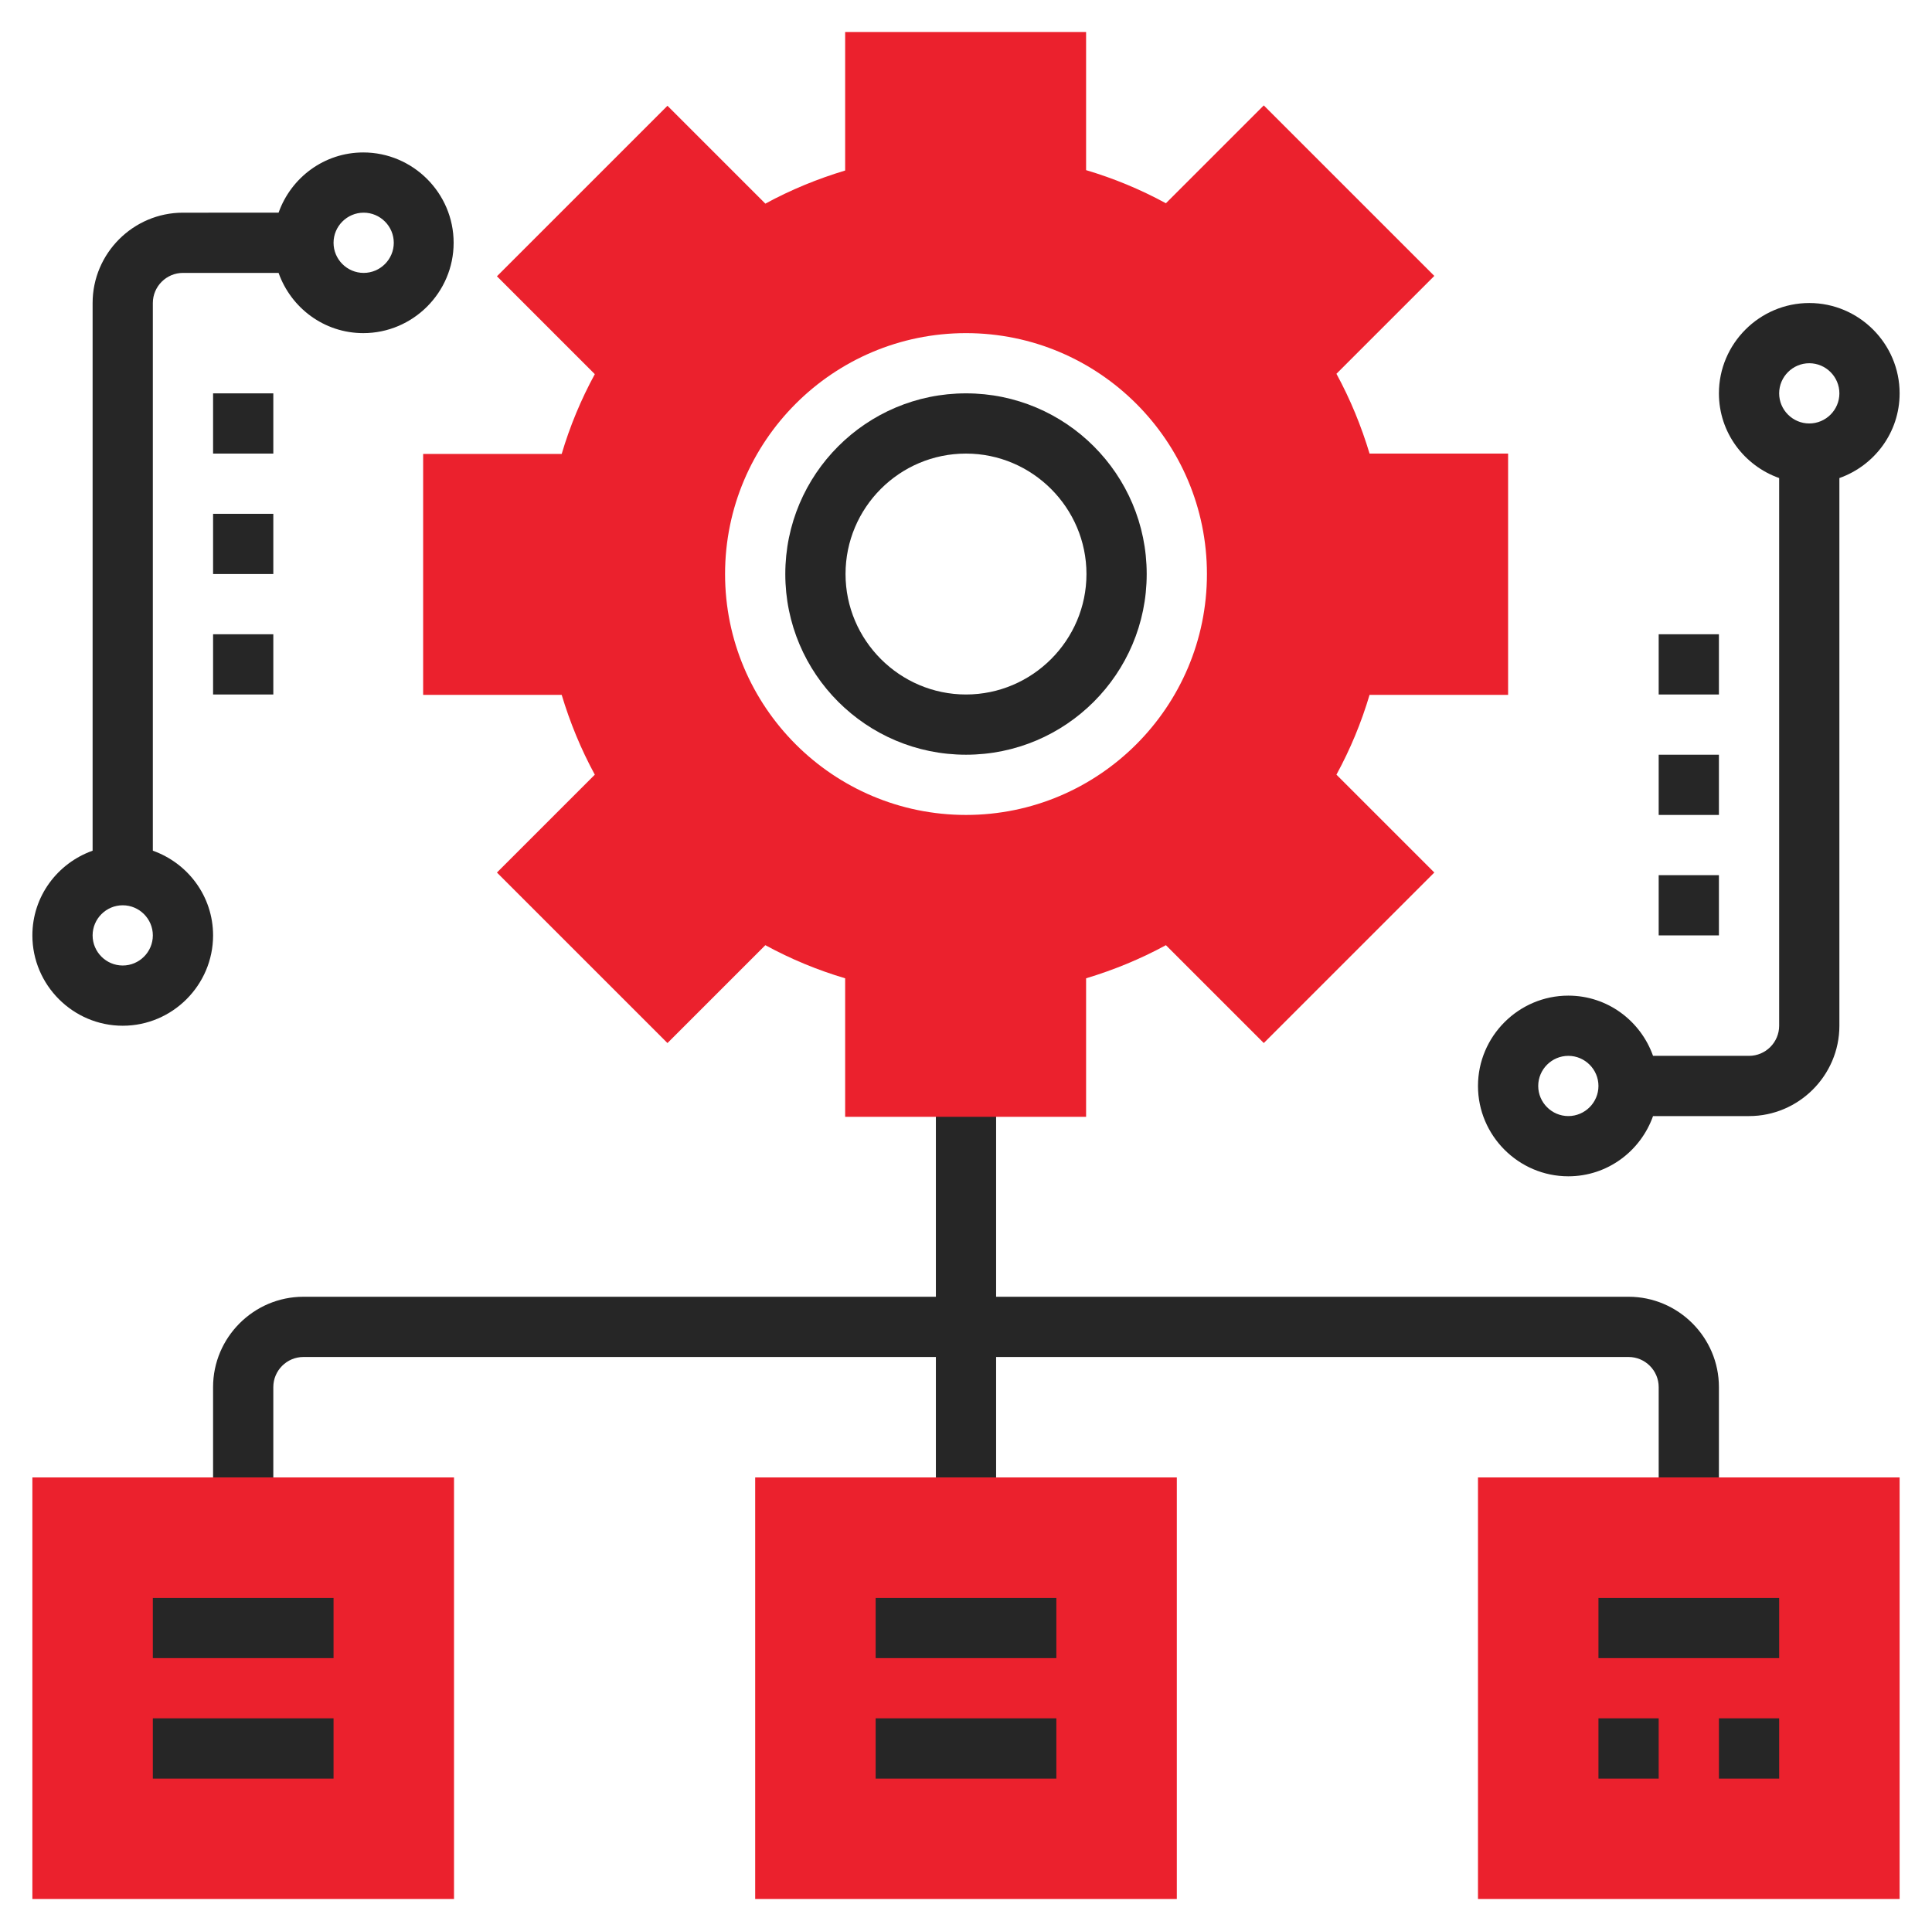 <?xml version="1.0" encoding="utf-8"?>
<!-- Generator: Adobe Illustrator 21.1.0, SVG Export Plug-In . SVG Version: 6.00 Build 0)  -->
<svg version="1.1" id="Capa_1" xmlns="http://www.w3.org/2000/svg" xmlns:xlink="http://www.w3.org/1999/xlink" x="0px" y="0px"
	 viewBox="0 0 513.2 513" style="enable-background:new 0 0 513.2 513;" xml:space="preserve">
<style type="text/css">
	.st0{fill:#EB212D;}
	.st1{fill:#262626;}
</style>
<g>
	<path class="st0" d="M120.6,504.5H8.6v-112h112V504.5z"/>
	<path class="st0" d="M504.6,504.5h-112v-112h112V504.5z"/>
	<path class="st0" d="M312.6,504.5h-112v-112h112V504.5z"/>
</g>
<g>
	<path class="st1" d="M256.6,200.5c26.5,0,48-21.5,48-48s-21.5-48-48-48s-48,21.5-48,48S230.1,200.5,256.6,200.5z M256.6,120.5
		c17.6,0,32,14.4,32,32s-14.4,32-32,32s-32-14.4-32-32S238.9,120.5,256.6,120.5z"/>
	<rect x="40.6" y="424.5" class="st1" width="48" height="16"/>
	<rect x="40.6" y="456.5" class="st1" width="48" height="16"/>
	<rect x="424.6" y="424.5" class="st1" width="48" height="16"/>
	<rect x="456.6" y="456.5" class="st1" width="16" height="16"/>
	<rect x="424.6" y="456.5" class="st1" width="16" height="16"/>
	<rect x="232.6" y="424.5" class="st1" width="48" height="16"/>
	<rect x="232.6" y="456.5" class="st1" width="48" height="16"/>
	<path class="st1" d="M456.6,392.5v-24c0-13.2-10.8-24-24-24h-168v-48h-16v48h-168c-13.2,0-24,10.8-24,24v24h16v-24c0-4.4,3.6-8,8-8
		h168v32h16v-32h168c4.4,0,8,3.6,8,8v24H456.6z"/>
	<path class="st1" d="M56.6,248.5c0-10.4-6.7-19.2-16-22.5V80.5c0-4.4,3.6-8,8-8H74c3.3,9.3,12.1,16,22.5,16c13.2,0,24-10.8,24-24
		s-10.8-24-24-24c-10.4,0-19.2,6.7-22.5,16H48.6c-13.2,0-24,10.8-24,24V226c-9.3,3.3-16,12.1-16,22.5c0,13.2,10.8,24,24,24
		S56.6,261.7,56.6,248.5z M96.6,56.5c4.4,0,8,3.6,8,8s-3.6,8-8,8s-8-3.6-8-8S92.2,56.5,96.6,56.5z M32.6,256.5c-4.4,0-8-3.6-8-8
		s3.6-8,8-8s8,3.6,8,8S37,256.5,32.6,256.5z"/>
	<rect x="56.6" y="104.5" class="st1" width="16" height="16"/>
	<rect x="56.6" y="136.5" class="st1" width="16" height="16"/>
	<rect x="56.6" y="168.5" class="st1" width="16" height="16"/>
	<path class="st1" d="M504.6,104.5c0-13.2-10.8-24-24-24s-24,10.8-24,24c0,10.4,6.7,19.2,16,22.5v145.5c0,4.4-3.6,8-8,8h-25.5
		c-3.3-9.3-12.1-16-22.5-16c-13.2,0-24,10.8-24,24s10.8,24,24,24c10.4,0,19.2-6.7,22.5-16h25.5c13.2,0,24-10.8,24-24V127
		C497.9,123.7,504.6,114.9,504.6,104.5z M416.6,296.5c-4.4,0-8-3.6-8-8s3.6-8,8-8s8,3.6,8,8S421,296.5,416.6,296.5z M480.6,112.5
		c-4.4,0-8-3.6-8-8s3.6-8,8-8s8,3.6,8,8S485,112.5,480.6,112.5z"/>
	<rect x="440.6" y="232.5" class="st1" width="16" height="16"/>
	<rect x="440.6" y="200.5" class="st1" width="16" height="16"/>
	<rect x="440.6" y="168.5" class="st1" width="16" height="16"/>
</g>
<path class="st0" d="M400.6,184.5v-64h-36.8c-2.2-7.3-5.1-14.4-8.8-21.2l26-26l-45.3-45.3l-26,26c-6.8-3.7-13.8-6.6-21.2-8.8V8.5
	h-64v36.8c-7.3,2.2-14.4,5.1-21.2,8.8l-26-26l-45.3,45.3l26,26c-3.7,6.8-6.6,13.8-8.8,21.2h-36.8v64h36.8c2.2,7.3,5.1,14.4,8.8,21.2
	l-26,26l45.3,45.3l26-26c6.8,3.7,13.8,6.6,21.2,8.8v36.8h64v-36.8c7.3-2.2,14.4-5.1,21.2-8.8l26,26l45.3-45.3l-26-26
	c3.7-6.8,6.6-13.8,8.8-21.2H400.6z M256.6,216.5c-35.3,0-64-28.7-64-64s28.7-64,64-64s64,28.7,64,64S291.9,216.5,256.6,216.5z"/>
</svg>
